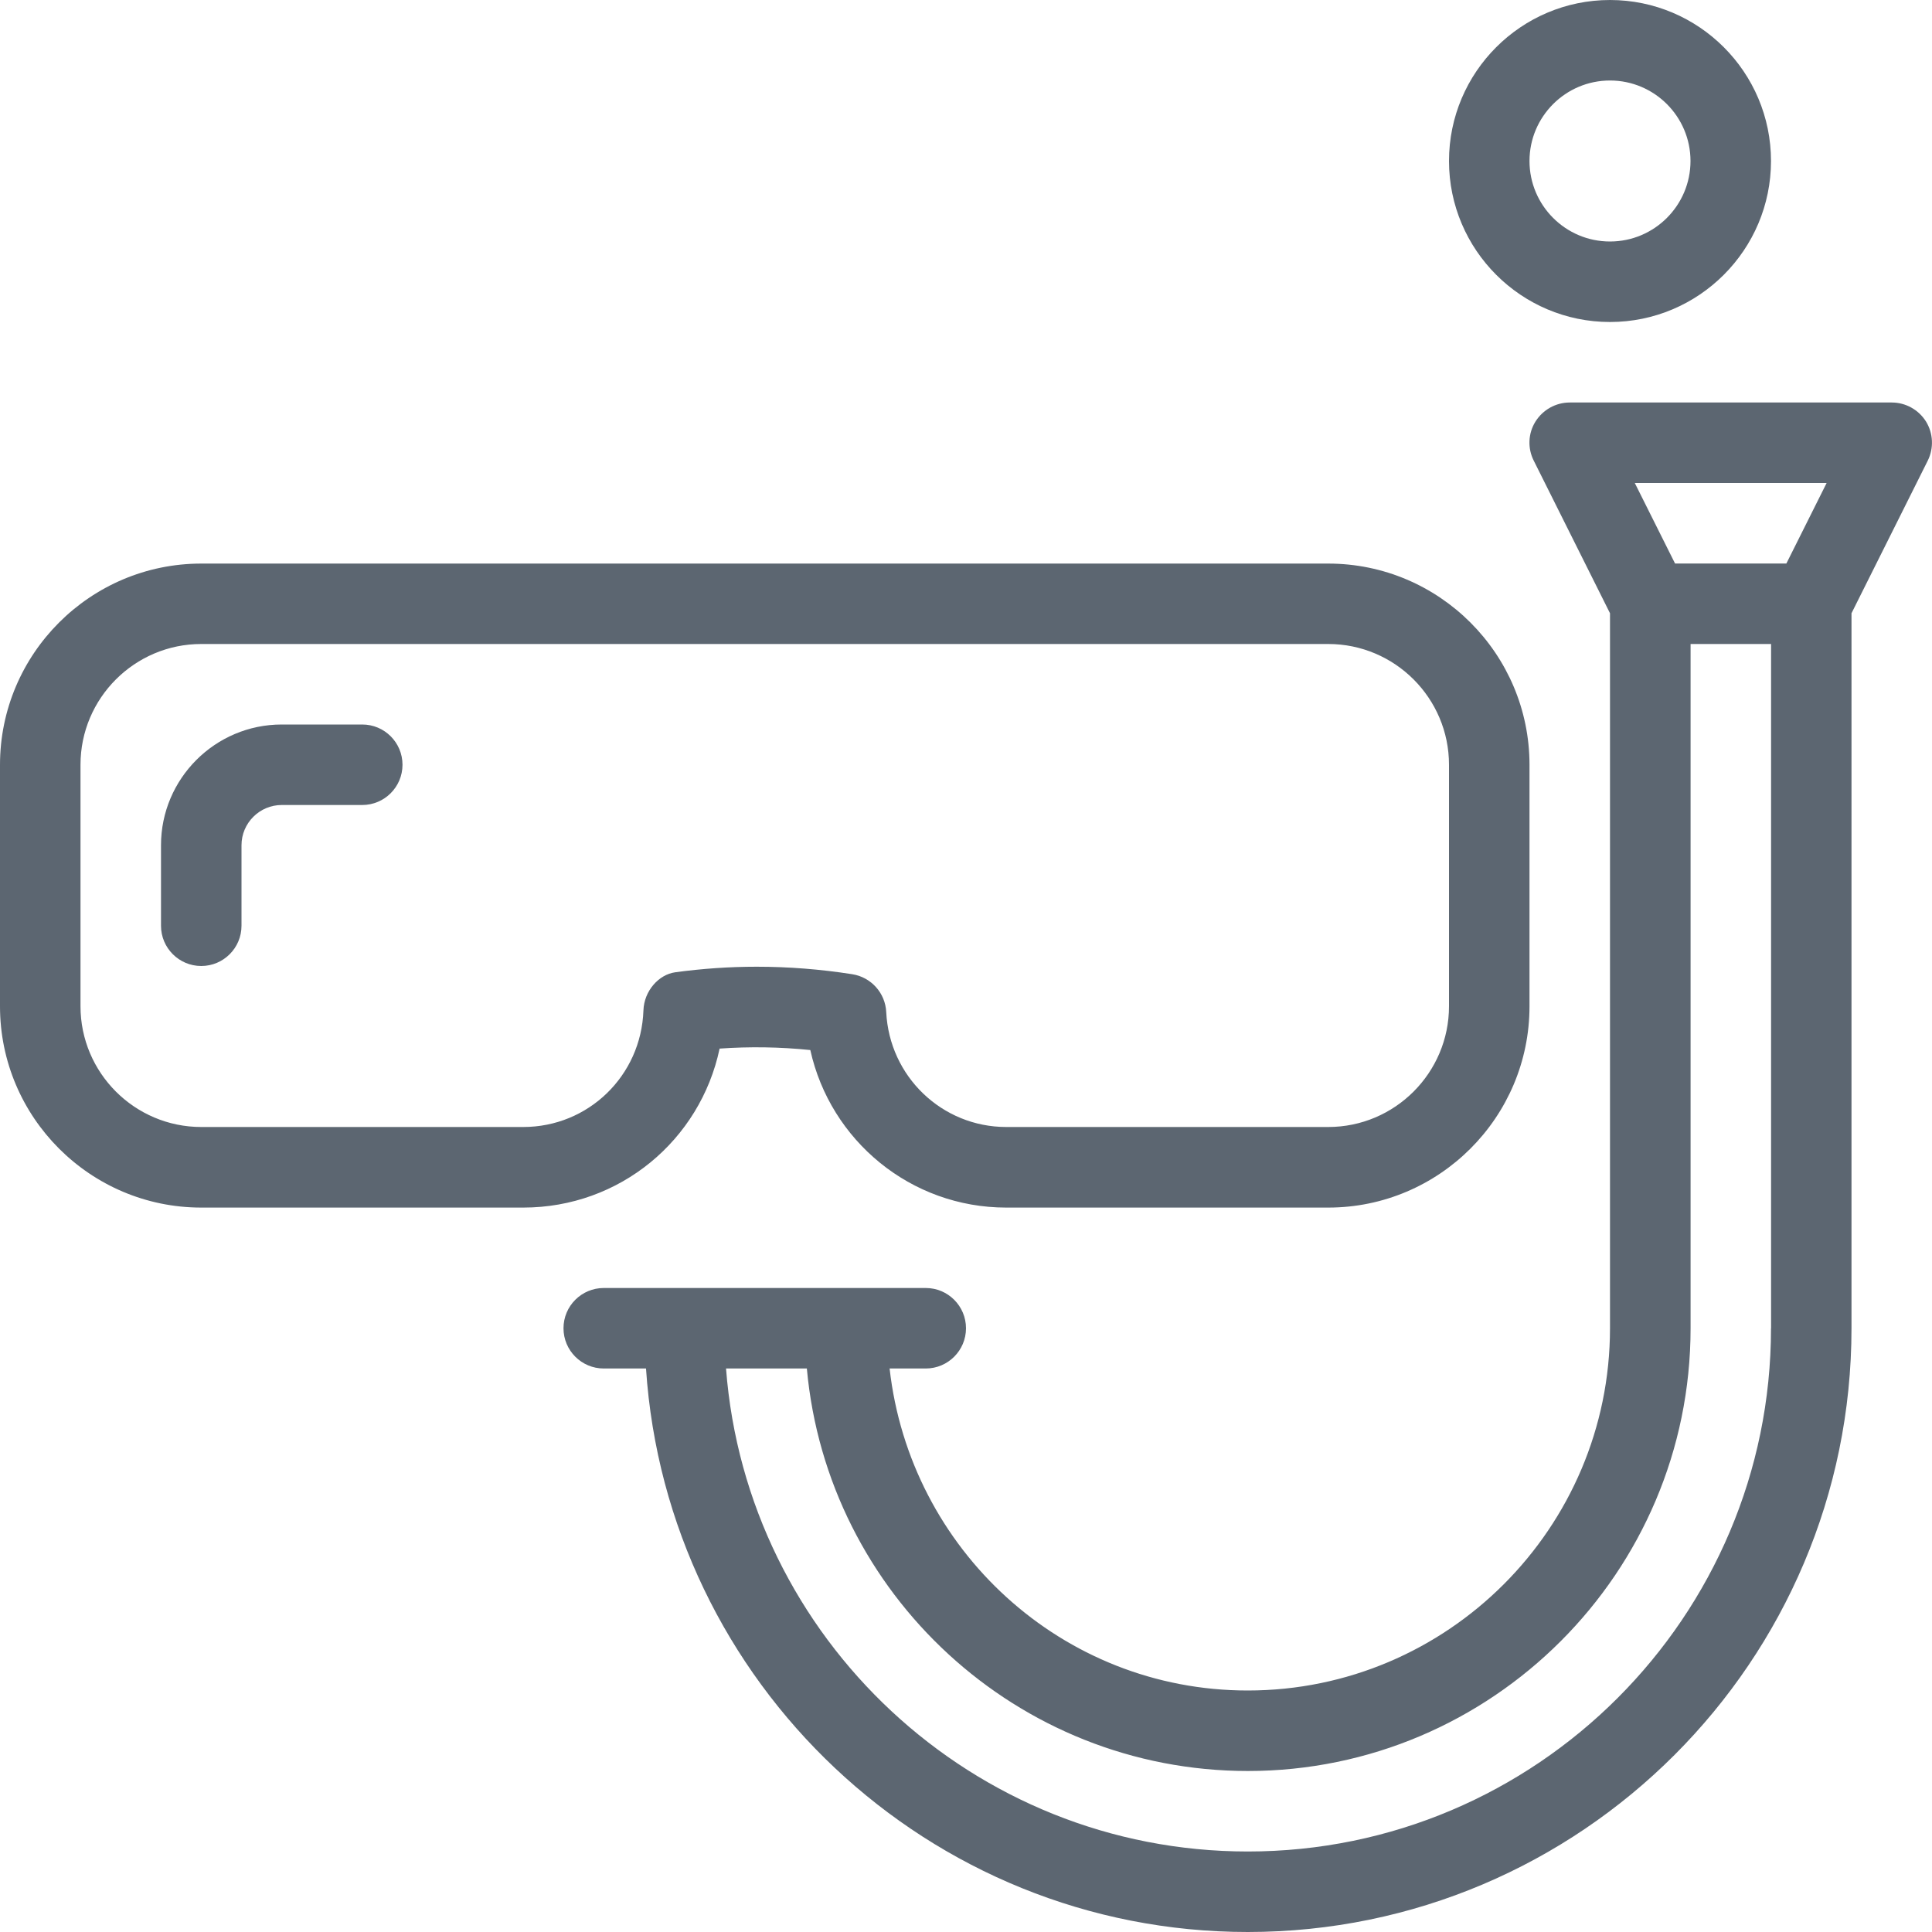<svg xmlns="http://www.w3.org/2000/svg" viewBox="0 0 24 24"><path fill="#5c6671" d="M8.939 13.026c.37-.026.749-.021 1.127.018.249 1.125 1.247 1.957 2.434 1.957h4c1.379 0 2.5-1.122 2.5-2.5v-3c0-1.378-1.121-2.5-2.5-2.5h-14c-1.379 0-2.5 1.122-2.5 2.5v3c0 1.378 1.121 2.5 2.5 2.5h4c1.2 0 2.198-.837 2.439-1.974zm-.946-.474C7.965 13.364 7.308 14 6.5 14h-4c-.827 0-1.5-.673-1.5-1.5v-3C1 8.673 1.673 8 2.5 8h14c.827 0 1.5.673 1.5 1.5v3c0 .827-.673 1.5-1.5 1.5h-4c-.797 0-1.452-.627-1.491-1.428-.011-.237-.188-.433-.422-.47-.396-.062-.793-.093-1.187-.093h-.001c-.343 0-.681.024-1.011.069-.204.028-.387.23-.395.474zM5 9.5c0 .276-.224.5-.5.5h-1c-.275 0-.5.224-.5.5v1c0 .276-.224.5-.5.5s-.5-.224-.5-.5v-1C2 9.673 2.673 9 3.5 9h1c.276 0 .5.224.5.5zm18.926-4.263C23.834 5.09 23.673 5 23.5 5h-4c-.173 0-.334.09-.426.237s-.099.332-.021.486L20 7.618V16.5c0 2.481-2.019 4.5-4.5 4.5-2.31 0-4.197-1.756-4.449-4h.449c.276 0 .5-.224.5-.5s-.224-.5-.5-.5h-4c-.276 0-.5.224-.5.5s.224.5.5.5h.525c.259 3.902 3.508 7 7.475 7 4.136 0 7.5-3.364 7.5-7.5V7.618l.947-1.895c.077-.155.069-.339-.021-.486zM22.691 6l-.5 1h-1.383l-.5-1h2.383zM22 16.5c0 3.584-2.916 6.5-6.5 6.5-3.416 0-6.225-2.648-6.481-6h1.004c.253 2.799 2.613 5 5.478 5 3.032 0 5.5-2.467 5.5-5.5V8h1v8.5zM20 4c1.103 0 2-.897 2-2s-.897-2-2-2-2 .897-2 2 .897 2 2 2zm0-3c.552 0 1 .449 1 1s-.448 1-1 1-1-.449-1-1 .448-1 1-1z"/></svg>